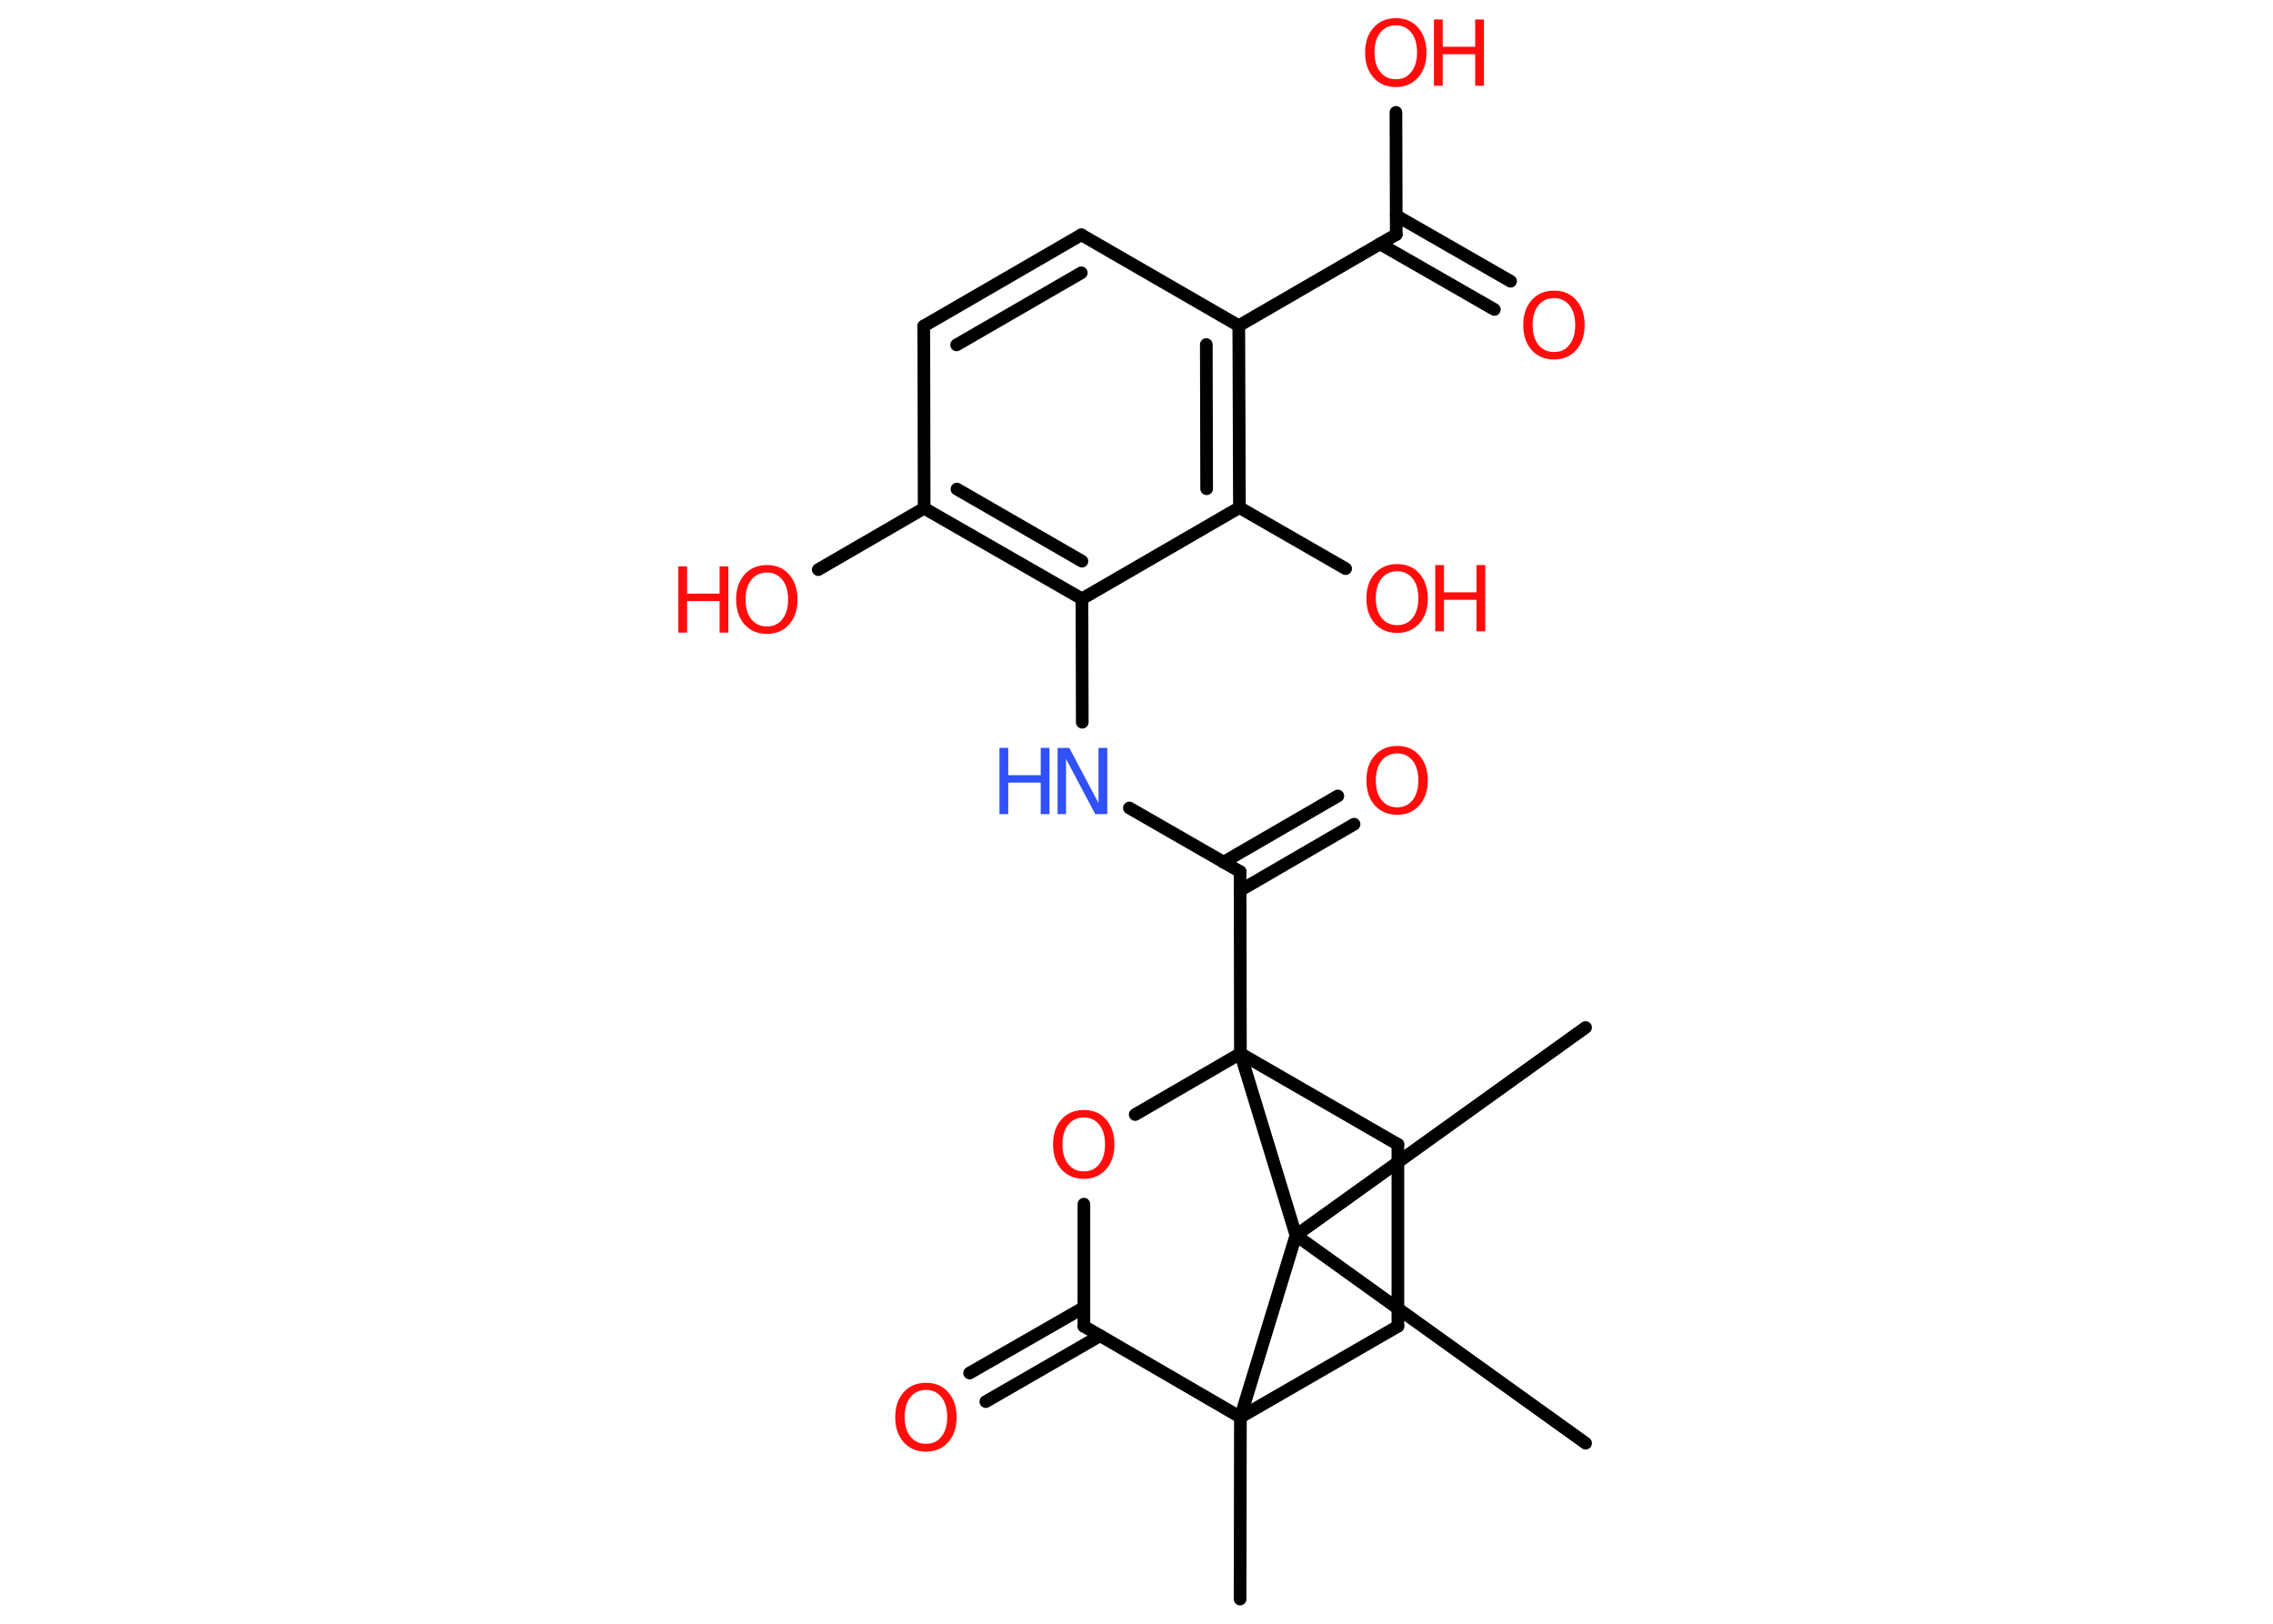 <?xml version='1.0' encoding='UTF-8'?>
<!DOCTYPE svg PUBLIC "-//W3C//DTD SVG 1.1//EN" "http://www.w3.org/Graphics/SVG/1.1/DTD/svg11.dtd">
<svg version='1.2' xmlns='http://www.w3.org/2000/svg' xmlns:xlink='http://www.w3.org/1999/xlink' width='70.0mm' height='50.0mm' viewBox='0 0 70.0 50.0'>
  <desc>Generated by the Chemistry Development Kit (http://github.com/cdk)</desc>
  <g stroke-linecap='round' stroke-linejoin='round' stroke='#000000' stroke-width='.39' fill='#FF0D0D'>
    <rect x='.0' y='.0' width='70.0' height='50.0' fill='#FFFFFF' stroke='none'/>
    <g id='mol1' class='mol'>
      <line id='mol1bnd1' class='bond' x1='38.19' y1='49.24' x2='38.2' y2='43.64'/>
      <line id='mol1bnd2' class='bond' x1='38.2' y1='43.64' x2='43.05' y2='40.84'/>
      <line id='mol1bnd3' class='bond' x1='43.05' y1='40.84' x2='43.05' y2='35.24'/>
      <line id='mol1bnd4' class='bond' x1='43.05' y1='35.24' x2='38.2' y2='32.44'/>
      <line id='mol1bnd5' class='bond' x1='38.2' y1='32.44' x2='38.19' y2='26.84'/>
      <g id='mol1bnd6' class='bond'>
        <line x1='37.68' y1='26.55' x2='41.2' y2='24.51'/>
        <line x1='38.19' y1='27.42' x2='41.7' y2='25.38'/>
      </g>
      <line id='mol1bnd7' class='bond' x1='38.19' y1='26.84' x2='34.78' y2='24.88'/>
      <line id='mol1bnd8' class='bond' x1='33.33' y1='22.24' x2='33.32' y2='18.44'/>
      <g id='mol1bnd9' class='bond'>
        <line x1='28.46' y1='15.65' x2='33.32' y2='18.44'/>
        <line x1='29.47' y1='15.06' x2='33.32' y2='17.28'/>
      </g>
      <line id='mol1bnd10' class='bond' x1='28.46' y1='15.65' x2='25.2' y2='17.54'/>
      <line id='mol1bnd11' class='bond' x1='28.46' y1='15.65' x2='28.45' y2='10.04'/>
      <g id='mol1bnd12' class='bond'>
        <line x1='33.3' y1='7.23' x2='28.45' y2='10.04'/>
        <line x1='33.3' y1='8.4' x2='29.46' y2='10.62'/>
      </g>
      <line id='mol1bnd13' class='bond' x1='33.3' y1='7.23' x2='38.15' y2='10.03'/>
      <line id='mol1bnd14' class='bond' x1='38.15' y1='10.03' x2='43.0' y2='7.22'/>
      <g id='mol1bnd15' class='bond'>
        <line x1='43.0' y1='6.64' x2='46.52' y2='8.66'/>
        <line x1='42.5' y1='7.51' x2='46.02' y2='9.53'/>
      </g>
      <line id='mol1bnd16' class='bond' x1='43.0' y1='7.22' x2='42.99' y2='3.46'/>
      <g id='mol1bnd17' class='bond'>
        <line x1='38.17' y1='15.63' x2='38.15' y2='10.03'/>
        <line x1='37.16' y1='15.05' x2='37.15' y2='10.61'/>
      </g>
      <line id='mol1bnd18' class='bond' x1='33.32' y1='18.44' x2='38.17' y2='15.63'/>
      <line id='mol1bnd19' class='bond' x1='38.17' y1='15.63' x2='41.44' y2='17.51'/>
      <line id='mol1bnd20' class='bond' x1='38.2' y1='32.44' x2='34.96' y2='34.32'/>
      <line id='mol1bnd21' class='bond' x1='33.38' y1='37.08' x2='33.38' y2='40.84'/>
      <line id='mol1bnd22' class='bond' x1='38.2' y1='43.64' x2='33.38' y2='40.84'/>
      <g id='mol1bnd23' class='bond'>
        <line x1='33.88' y1='41.13' x2='30.36' y2='43.16'/>
        <line x1='33.38' y1='40.26' x2='29.86' y2='42.28'/>
      </g>
      <line id='mol1bnd24' class='bond' x1='38.2' y1='32.44' x2='39.91' y2='38.04'/>
      <line id='mol1bnd25' class='bond' x1='38.2' y1='43.64' x2='39.91' y2='38.04'/>
      <line id='mol1bnd26' class='bond' x1='39.91' y1='38.04' x2='48.83' y2='44.44'/>
      <line id='mol1bnd27' class='bond' x1='39.91' y1='38.04' x2='48.83' y2='31.64'/>
      <path id='mol1atm7' class='atom' d='M43.03 23.2q-.3 .0 -.48 .22q-.18 .22 -.18 .61q.0 .39 .18 .61q.18 .22 .48 .22q.3 .0 .47 -.22q.18 -.22 .18 -.61q.0 -.39 -.18 -.61q-.18 -.22 -.47 -.22zM43.03 22.97q.43 .0 .68 .29q.26 .29 .26 .77q.0 .48 -.26 .77q-.26 .29 -.68 .29q-.43 .0 -.69 -.29q-.26 -.29 -.26 -.77q.0 -.48 .26 -.77q.26 -.29 .69 -.29z' stroke='none'/>
      <g id='mol1atm8' class='atom'>
        <path d='M32.56 23.03h.37l.9 1.7v-1.7h.27v2.04h-.37l-.9 -1.7v1.7h-.26v-2.04z' stroke='none' fill='#3050F8'/>
        <path d='M30.78 23.03h.27v.84h1.0v-.84h.27v2.04h-.27v-.97h-1.0v.97h-.27v-2.04z' stroke='none' fill='#3050F8'/>
      </g>
      <g id='mol1atm11' class='atom'>
        <path d='M23.62 17.63q-.3 .0 -.48 .22q-.18 .22 -.18 .61q.0 .39 .18 .61q.18 .22 .48 .22q.3 .0 .47 -.22q.18 -.22 .18 -.61q.0 -.39 -.18 -.61q-.18 -.22 -.47 -.22zM23.62 17.4q.43 .0 .68 .29q.26 .29 .26 .77q.0 .48 -.26 .77q-.26 .29 -.68 .29q-.43 .0 -.69 -.29q-.26 -.29 -.26 -.77q.0 -.48 .26 -.77q.26 -.29 .69 -.29z' stroke='none'/>
        <path d='M20.89 17.44h.27v.84h1.0v-.84h.27v2.04h-.27v-.97h-1.0v.97h-.27v-2.04z' stroke='none'/>
      </g>
      <path id='mol1atm16' class='atom' d='M47.86 9.18q-.3 .0 -.48 .22q-.18 .22 -.18 .61q.0 .39 .18 .61q.18 .22 .48 .22q.3 .0 .47 -.22q.18 -.22 .18 -.61q.0 -.39 -.18 -.61q-.18 -.22 -.47 -.22zM47.86 8.95q.43 .0 .68 .29q.26 .29 .26 .77q.0 .48 -.26 .77q-.26 .29 -.68 .29q-.43 .0 -.69 -.29q-.26 -.29 -.26 -.77q.0 -.48 .26 -.77q.26 -.29 .69 -.29z' stroke='none'/>
      <g id='mol1atm17' class='atom'>
        <path d='M42.99 .78q-.3 .0 -.48 .22q-.18 .22 -.18 .61q.0 .39 .18 .61q.18 .22 .48 .22q.3 .0 .47 -.22q.18 -.22 .18 -.61q.0 -.39 -.18 -.61q-.18 -.22 -.47 -.22zM42.99 .56q.43 .0 .68 .29q.26 .29 .26 .77q.0 .48 -.26 .77q-.26 .29 -.68 .29q-.43 .0 -.69 -.29q-.26 -.29 -.26 -.77q.0 -.48 .26 -.77q.26 -.29 .69 -.29z' stroke='none'/>
        <path d='M44.16 .6h.27v.84h1.0v-.84h.27v2.04h-.27v-.97h-1.0v.97h-.27v-2.04z' stroke='none'/>
      </g>
      <g id='mol1atm19' class='atom'>
        <path d='M43.03 17.59q-.3 .0 -.48 .22q-.18 .22 -.18 .61q.0 .39 .18 .61q.18 .22 .48 .22q.3 .0 .47 -.22q.18 -.22 .18 -.61q.0 -.39 -.18 -.61q-.18 -.22 -.47 -.22zM43.03 17.37q.43 .0 .68 .29q.26 .29 .26 .77q.0 .48 -.26 .77q-.26 .29 -.68 .29q-.43 .0 -.69 -.29q-.26 -.29 -.26 -.77q.0 -.48 .26 -.77q.26 -.29 .69 -.29z' stroke='none'/>
        <path d='M44.2 17.4h.27v.84h1.0v-.84h.27v2.04h-.27v-.97h-1.0v.97h-.27v-2.04z' stroke='none'/>
      </g>
      <path id='mol1atm20' class='atom' d='M33.38 34.41q-.3 .0 -.48 .22q-.18 .22 -.18 .61q.0 .39 .18 .61q.18 .22 .48 .22q.3 .0 .47 -.22q.18 -.22 .18 -.61q.0 -.39 -.18 -.61q-.18 -.22 -.47 -.22zM33.38 34.18q.43 .0 .68 .29q.26 .29 .26 .77q.0 .48 -.26 .77q-.26 .29 -.68 .29q-.43 .0 -.69 -.29q-.26 -.29 -.26 -.77q.0 -.48 .26 -.77q.26 -.29 .69 -.29z' stroke='none'/>
      <path id='mol1atm22' class='atom' d='M28.52 42.8q-.3 .0 -.48 .22q-.18 .22 -.18 .61q.0 .39 .18 .61q.18 .22 .48 .22q.3 .0 .47 -.22q.18 -.22 .18 -.61q.0 -.39 -.18 -.61q-.18 -.22 -.47 -.22zM28.52 42.58q.43 .0 .68 .29q.26 .29 .26 .77q.0 .48 -.26 .77q-.26 .29 -.68 .29q-.43 .0 -.69 -.29q-.26 -.29 -.26 -.77q.0 -.48 .26 -.77q.26 -.29 .69 -.29z' stroke='none'/>
    </g>
  </g>
</svg>
